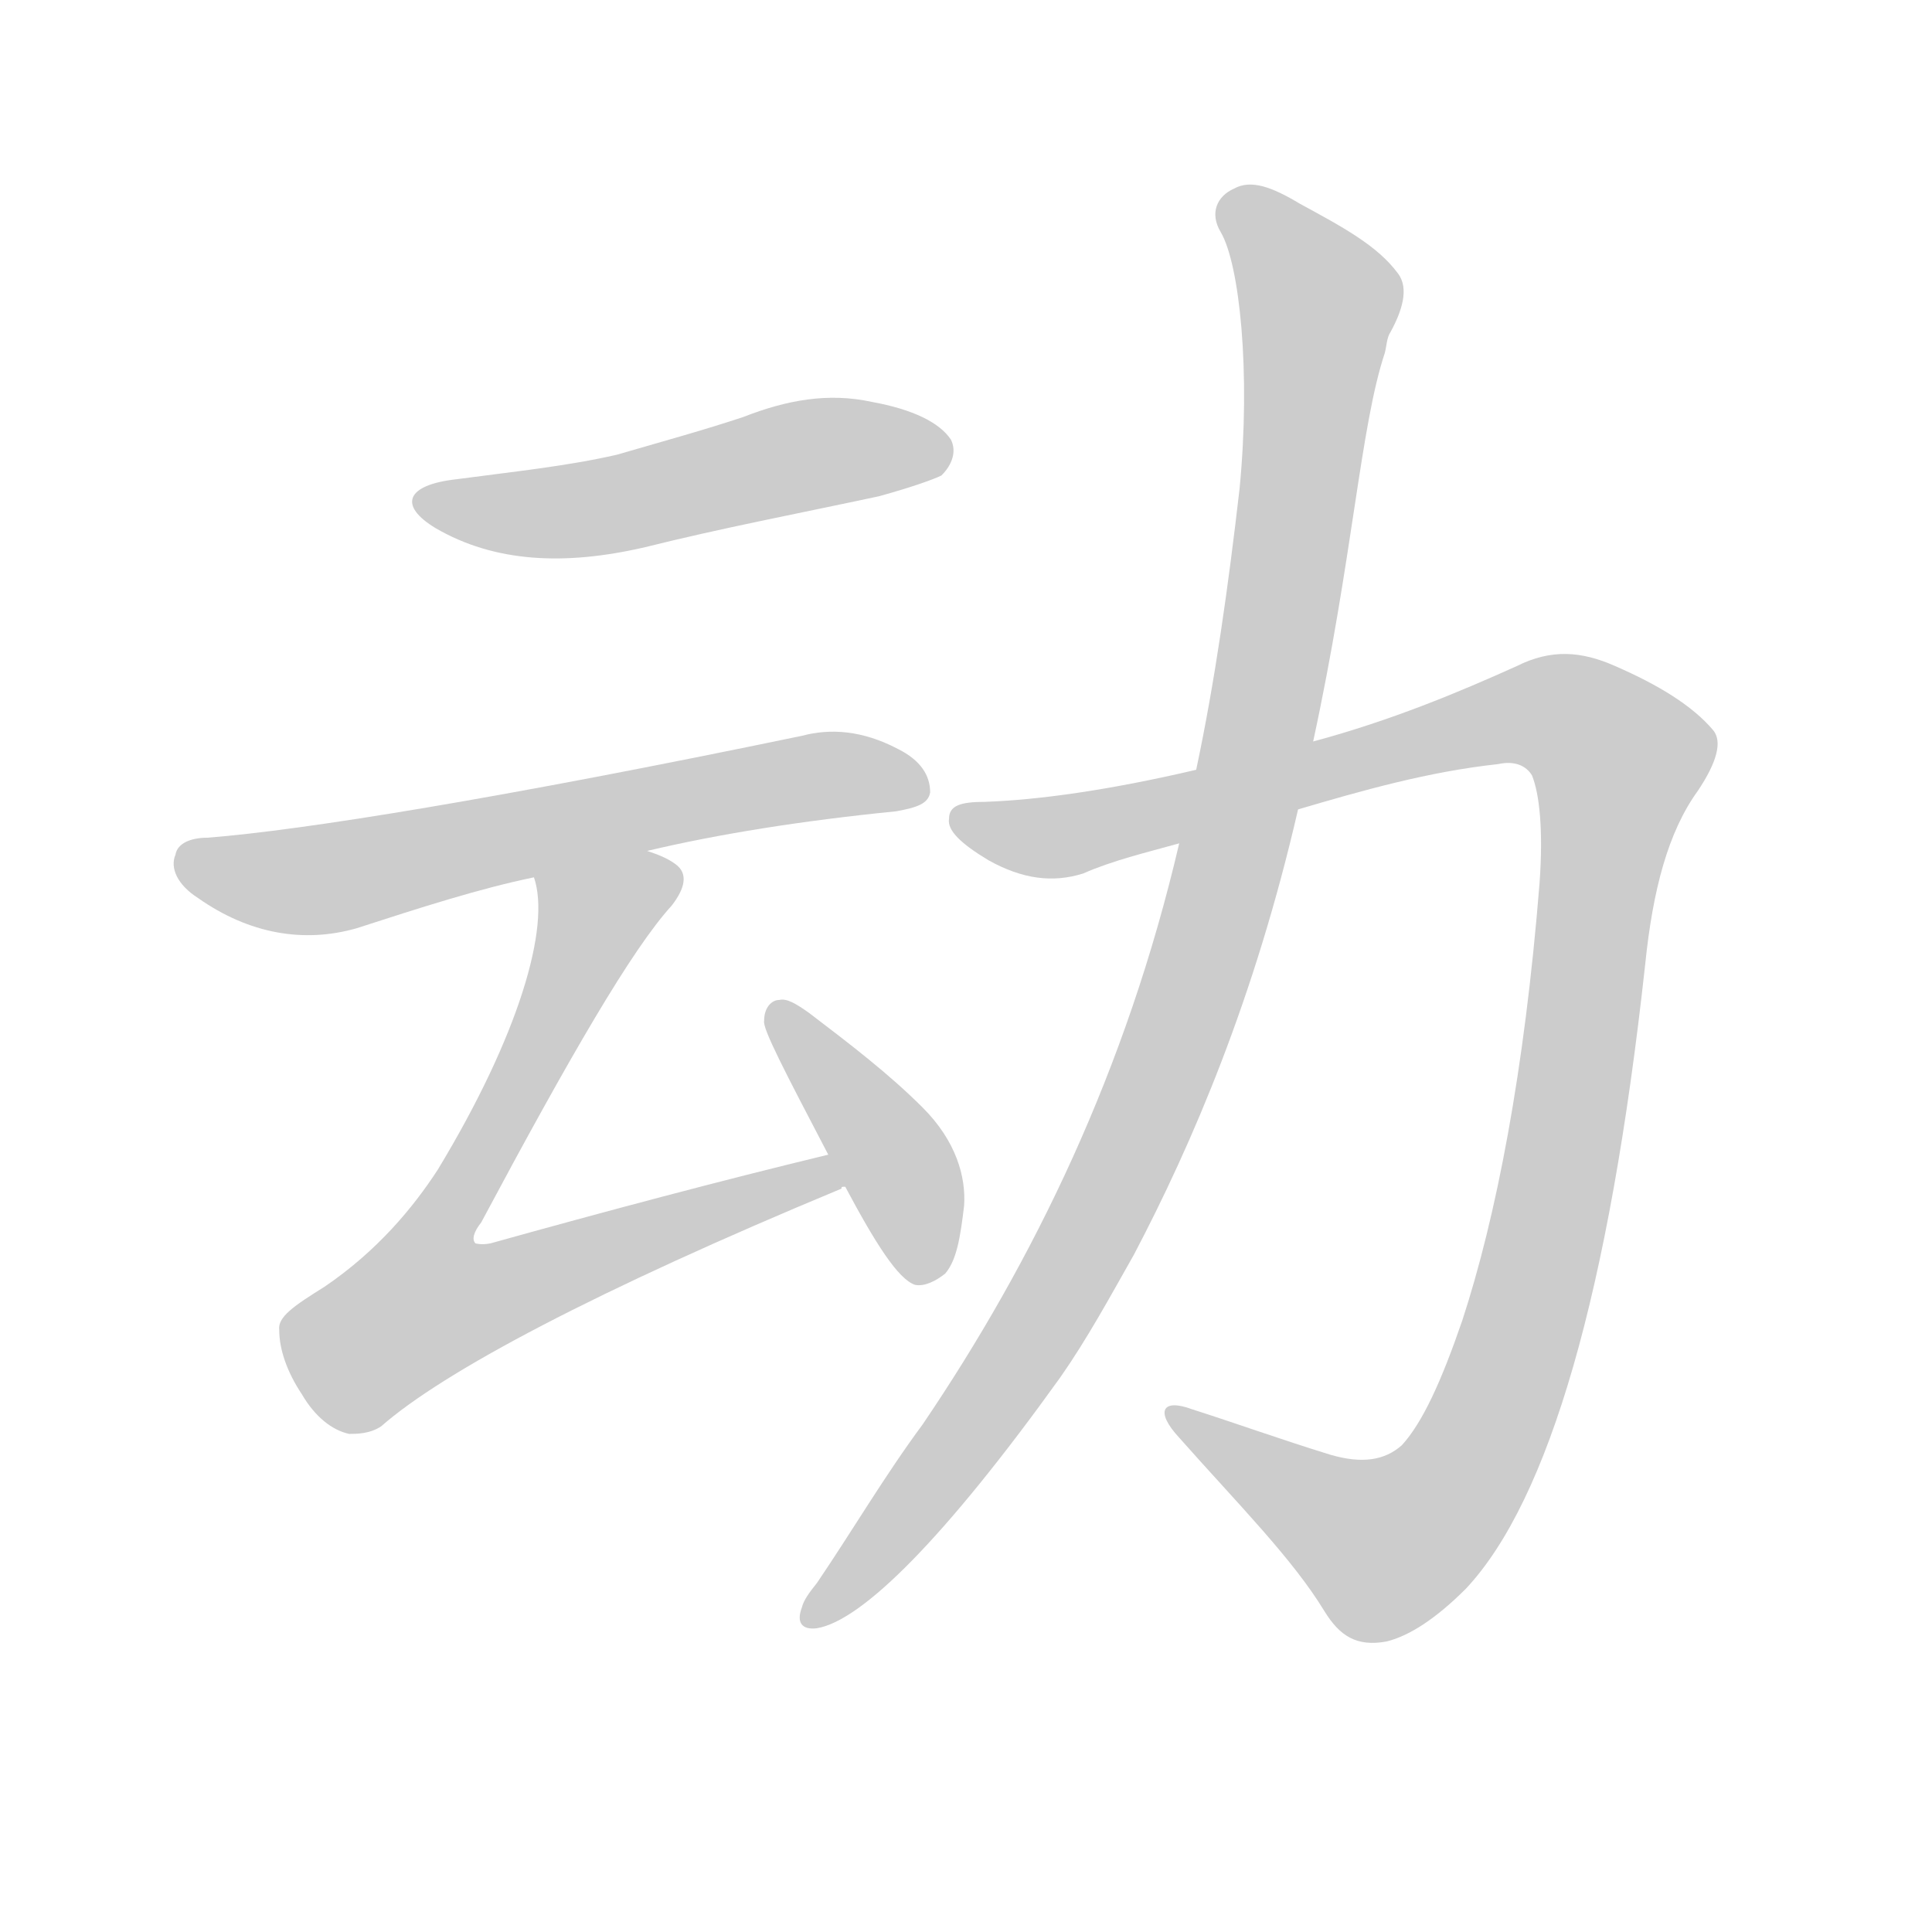 <!--
AnimCJK 2016-2018 Copyright Francois Mizessyn - https://github.com/parsimonhi/animCJK
Derived from:
    MakeMeAHanzi project - https://github.com/skishore/makemeahanzi
    Arphic PL KaitiM GB - https://apps.ubuntu.com/cat/applications/precise/fonts-arphic-gkai00mp/
    Arphic PL UKai - https://apps.ubuntu.com/cat/applications/fonts-arphic-ukai/
You can redistribute and/or modify this file under the terms of the Arphic Public License
as published by Arphic Technology Co., Ltd.
You should have received a copy of this license (the directory "APL") along with this file;
if not, see http://ftp.gnu.org/non-gnu/chinese-fonts-truetype/LICENSE.
-->
<svg id="z21160" class="acjk" version="1.1" viewBox="0 0 1024 1024" xmlns="http://www.w3.org/2000/svg" xmlns:xlink="http://www.w3.org/1999/xlink">
<style>
<![CDATA[
@keyframes z21160k {
	from {
		stroke:#ccc;
		stroke-dashoffset:3334;
	}
	1% {
		stroke:#c00;
		stroke-dashoffset:3334;
	}
	75% {
		stroke:#c00;
		stroke-dashoffset:0;
	}
	to {
		stroke:#000;
	}
}
#z21160 path[clip-path] {
	animation:z21160k 1s linear both;
	stroke-dasharray:3334;
	stroke-width:128;
	stroke-linecap:round;
	fill:none;
}
#z21160 path[clip-path="url(#z21160c1)"] {animation-delay:1s;}
#z21160 path[clip-path="url(#z21160c2)"] {animation-delay:2s;}
#z21160 path[clip-path="url(#z21160c3)"] {animation-delay:3s;}
#z21160 path[clip-path="url(#z21160c4)"] {animation-delay:4s;}
#z21160 path[clip-path="url(#z21160c5)"] {animation-delay:5s;}
#z21160 path[clip-path="url(#z21160c6)"] {animation-delay:6s;}
#z21160 path {fill:#ccc;}
]]>
</style>
<path id="z21160d1" d="M242 254C215 257 211 268 231 280C262 298 299 300 342 290C382 280 424 272 466 263C484 258 495 254 499 252C505 246 507 239 504 233C498 224 484 217 462 213C439 208 417 212 394 221C373 228 351 234 327 241C301 247 272 250 242 254Z"></path>
<path id="z21160d2" d="M343 451C381 442 425 435 475 430C486 428 492 426 493 420C493 411 488 403 476 397C457 387 440 386 425 390C266 423 161 440 110 444C101 444 94 447 93 453C90 460 94 469 105 476C132 495 161 500 189 492C223 481 254 471 283 465C323 456 323 456 343 451Z"></path>
<path id="z21160d3" d="M439 612C381 626 321 642 260 659C255 660 252 659 252 659C250 657 251 653 255 648C302 560 335 503 356 480C363 471 365 463 358 458C354 455 349 453 343 451C324 443 280 445 283 465C292 491 275 549 232 620C219 640 200 663 172 682C156 692 147 698 148 705C148 715 152 727 160 739C167 751 176 758 185 760C189 760 196 760 202 756C235 727 316 684 446 630C446 629 446 629 448 629C454 626 445 611 439 612Z"></path>
<path id="z21160d4" d="M448 629C464 659 476 678 485 681C490 682 496 679 501 675C507 668 509 656 511 639C512 624 507 605 489 587C471 569 450 553 429 537C422 532 417 529 413 530C409 530 405 534 405 541C404 545 416 568 439 612C445 623 445 623 448 629Z"></path>
<path id="z21160d5" d="M688 429C722 419 757 409 794 405C803 403 809 406 812 411C816 421 818 440 816 468C808 568 793 645 775 700C764 732 754 754 743 766C734 774 722 776 705 771C679 763 654 754 632 747C616 741 612 748 625 762C656 797 685 826 702 854C710 867 719 873 735 870C747 867 761 858 777 842C821 795 853 685 872 511C876 472 884 441 900 419C910 404 913 393 908 387C897 374 879 363 856 353C838 345 822 344 804 353C773 367 737 382 696 393C655 403 655 403 634 408C587 419 550 424 522 425C509 425 503 427 503 434C502 440 509 447 524 456C542 466 558 468 574 463C590 456 607 452 625 447C667 435 667 435 688 429Z"></path>
<path id="z21160d6" d="M625 447C597 567 548 668 489 755C469 782 452 811 433 839C429 844 426 848 425 852C422 860 425 864 433 863C457 859 501 815 562 730C576 710 588 688 601 665C632 606 665 529 688 429C693 405 693 405 696 393C717 296 721 226 734 187C735 183 735 179 737 176C743 165 747 153 741 145C730 130 711 120 689 108C674 99 663 95 654 100C645 104 641 113 647 123C657 140 663 197 657 259C651 311 644 361 634 408C628 434 628 434 625 447Z"></path>
<defs>
	<clipPath id="z21160c1"><use xlink:href="#z21160d1"></use></clipPath>
	<clipPath id="z21160c2"><use xlink:href="#z21160d2"></use></clipPath>
	<clipPath id="z21160c3"><use xlink:href="#z21160d3"></use></clipPath>
	<clipPath id="z21160c4"><use xlink:href="#z21160d4"></use></clipPath>
	<clipPath id="z21160c5"><use xlink:href="#z21160d5"></use></clipPath>
	<clipPath id="z21160c6"><use xlink:href="#z21160d6"></use></clipPath>
</defs>
<path pathLength="3333" clip-path="url(#z21160c1)" d="M225 266L500 241"></path>
<path pathLength="3333" clip-path="url(#z21160c2)" d="M99 455L173 466L488 414"></path>
<path pathLength="3333" clip-path="url(#z21160c3)" d="M 294,470 326,483 200,699 226,712 441,625"></path>
<path pathLength="3333" clip-path="url(#z21160c4)" d="M412 537L478 622L489 676"></path>
<path pathLength="3333" clip-path="url(#z21160c5)" d="M509 435L562 444L804 378L862 406L816 670L772 788L721 822L626 751"></path>
<path pathLength="3333" clip-path="url(#z21160c6)" d="M651 107L701 166L641 492L553 699L432 854"></path>
</svg>